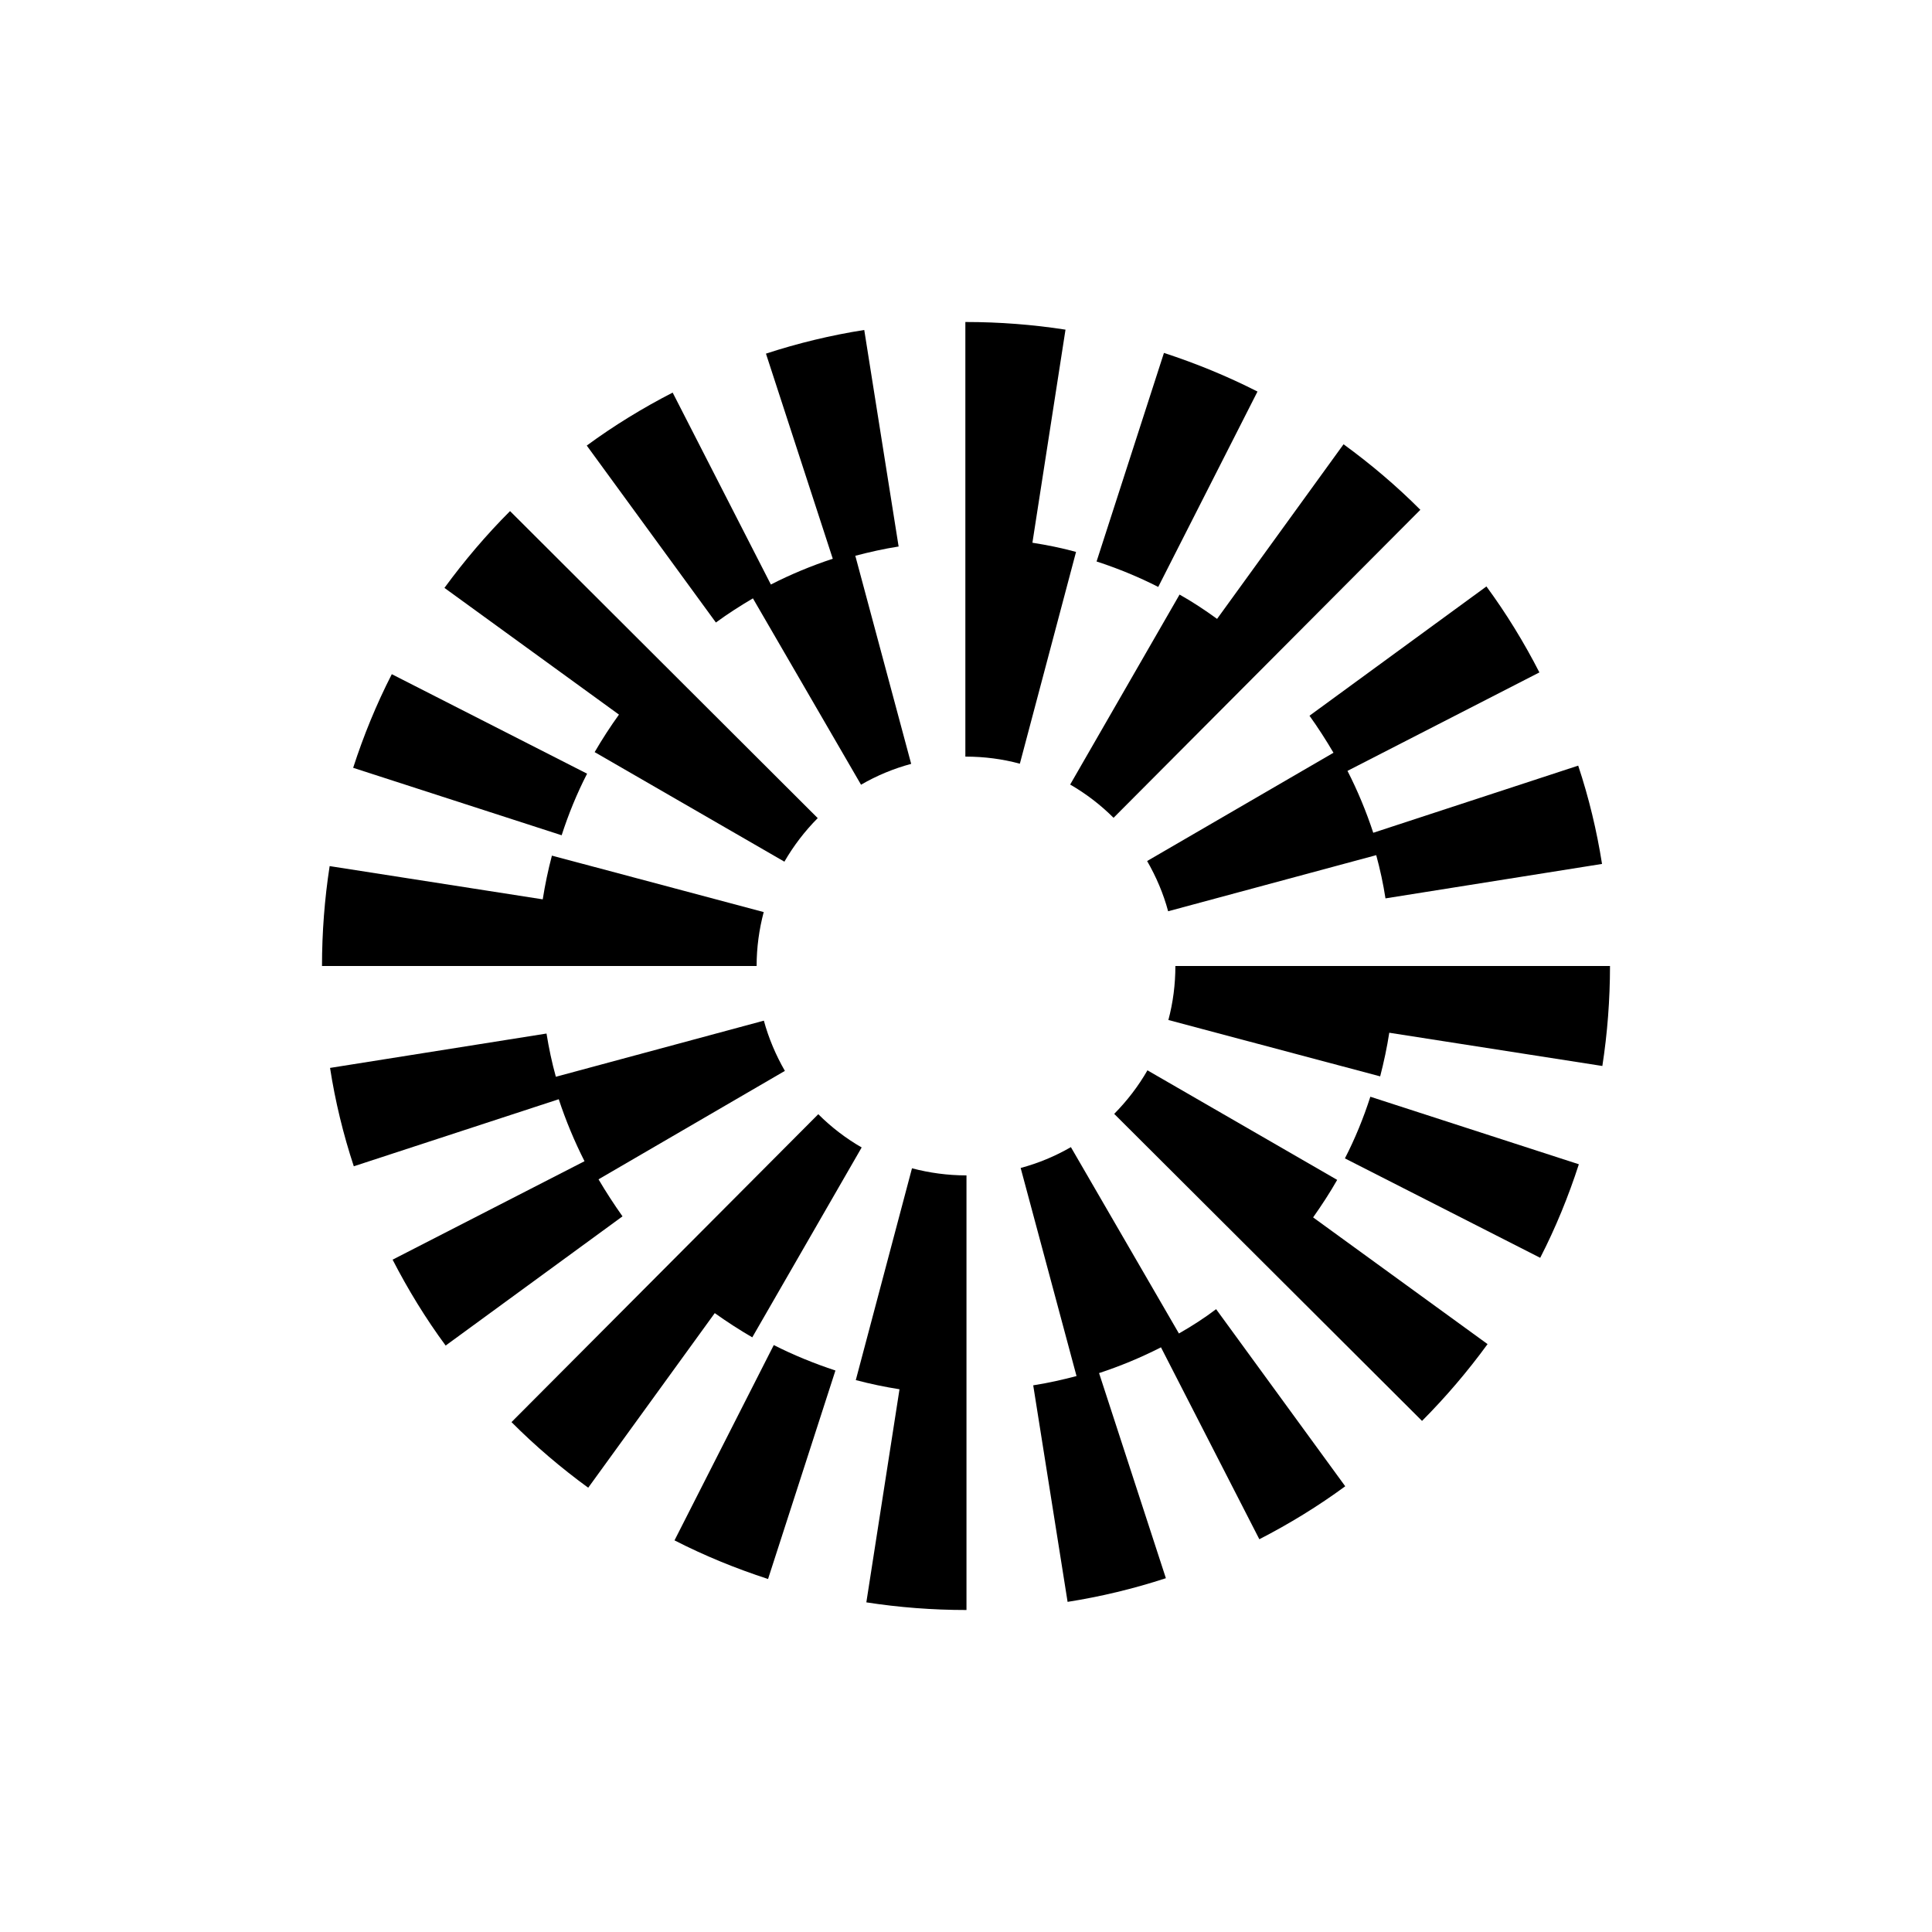 <svg width="24" height="24" viewBox="0 0 24 24" fill="none" xmlns="http://www.w3.org/2000/svg">
<path d="M7.293 9.611L4.867 8.375C4.676 8.748 4.516 9.139 4.387 9.538L6.977 10.376C7.062 10.113 7.167 9.856 7.293 9.611Z" fill="black"/>
<path d="M9.353 7.433L10.696 9.748C10.892 9.634 11.103 9.547 11.319 9.489L10.625 6.904C10.801 6.858 10.981 6.817 11.163 6.789L10.736 4.099C10.323 4.164 9.912 4.263 9.515 4.393L10.345 6.941C10.08 7.028 9.823 7.135 9.576 7.261L8.356 4.877C7.986 5.067 7.625 5.288 7.289 5.535L8.893 7.733C9.041 7.625 9.195 7.526 9.353 7.433Z" fill="black"/>
<path d="M16.565 9.351L14.25 10.696C14.363 10.892 14.453 11.103 14.511 11.32L17.096 10.623C17.144 10.799 17.183 10.979 17.211 11.16L19.901 10.732C19.836 10.319 19.737 9.908 19.605 9.511L17.059 10.345C16.972 10.08 16.865 9.823 16.739 9.576L19.123 8.353C18.933 7.982 18.712 7.621 18.465 7.285L16.267 8.891C16.373 9.039 16.472 9.193 16.565 9.351Z" fill="black"/>
<path d="M15.621 4.864C15.248 4.674 14.857 4.514 14.459 4.384L13.622 6.975C13.883 7.06 14.141 7.165 14.388 7.291L15.621 4.864Z" fill="black"/>
<path d="M14.653 7.386L13.294 9.746C13.49 9.859 13.673 9.999 13.833 10.159L17.644 6.333C17.349 6.037 17.027 5.764 16.69 5.519L15.119 7.688C14.969 7.579 14.815 7.477 14.653 7.386Z" fill="black"/>
<path d="M7.387 9.343L9.744 10.704C9.858 10.507 9.997 10.325 10.158 10.163L6.336 6.349C6.04 6.645 5.767 6.967 5.521 7.303L7.689 8.877C7.581 9.027 7.48 9.183 7.387 9.343Z" fill="black"/>
<path d="M12.825 6.742L13.236 4.095C12.829 4.032 12.414 4 11.998 4H11.992V9.399H11.998C12.225 9.399 12.452 9.428 12.669 9.487L13.367 6.856C13.189 6.807 13.009 6.771 12.825 6.742Z" fill="black"/>
<path d="M9.487 11.33L6.856 10.629C6.809 10.807 6.771 10.989 6.742 11.172L4.095 10.759C4.032 11.166 4 11.585 4 12H9.399C9.399 11.771 9.43 11.546 9.487 11.33Z" fill="black"/>
<path d="M16.707 14.39L19.133 15.625C19.324 15.253 19.484 14.862 19.613 14.463L17.023 13.624C16.938 13.888 16.833 14.145 16.707 14.39Z" fill="black"/>
<path d="M14.645 16.565L13.303 14.25C13.106 14.364 12.895 14.451 12.679 14.509L13.373 17.094C13.197 17.14 13.017 17.181 12.835 17.209L13.262 19.899C13.675 19.834 14.086 19.735 14.483 19.605L13.653 17.057C13.918 16.97 14.175 16.863 14.422 16.737L15.644 19.121C16.014 18.931 16.375 18.71 16.711 18.463L15.107 16.263C14.959 16.375 14.805 16.474 14.645 16.565Z" fill="black"/>
<path d="M7.435 14.65L9.75 13.303C9.637 13.106 9.548 12.896 9.489 12.679L6.905 13.376C6.856 13.2 6.818 13.019 6.789 12.839L4.1 13.266C4.164 13.68 4.264 14.091 4.395 14.488L6.941 13.655C7.028 13.919 7.136 14.178 7.261 14.425L4.877 15.648C5.068 16.019 5.288 16.379 5.536 16.715L7.733 15.11C7.628 14.961 7.528 14.808 7.435 14.65Z" fill="black"/>
<path d="M8.379 19.135C8.752 19.326 9.142 19.485 9.541 19.615L10.378 17.025C10.117 16.939 9.859 16.834 9.612 16.709L8.379 19.135Z" fill="black"/>
<path d="M9.345 16.613L10.704 14.254C10.507 14.141 10.325 14.001 10.165 13.841L6.354 17.666C6.649 17.962 6.971 18.236 7.307 18.481L8.879 16.312C9.029 16.419 9.185 16.52 9.345 16.613Z" fill="black"/>
<path d="M16.611 14.657L14.254 13.296C14.141 13.493 14.001 13.675 13.841 13.837L17.665 17.651C17.96 17.355 18.234 17.033 18.479 16.697L16.312 15.123C16.419 14.971 16.52 14.817 16.611 14.657Z" fill="black"/>
<path d="M11.329 14.513L10.631 17.144C10.809 17.191 10.991 17.229 11.174 17.258L10.762 19.905C11.169 19.968 11.585 20 12 20H12.006V14.601H12C11.773 14.601 11.546 14.57 11.329 14.513Z" fill="black"/>
<path d="M14.601 12C14.601 12.229 14.572 12.454 14.514 12.671L17.145 13.371C17.191 13.193 17.23 13.011 17.258 12.829L19.905 13.242C19.968 12.835 20 12.415 20 12H14.601Z" fill="black"/>
</svg>
